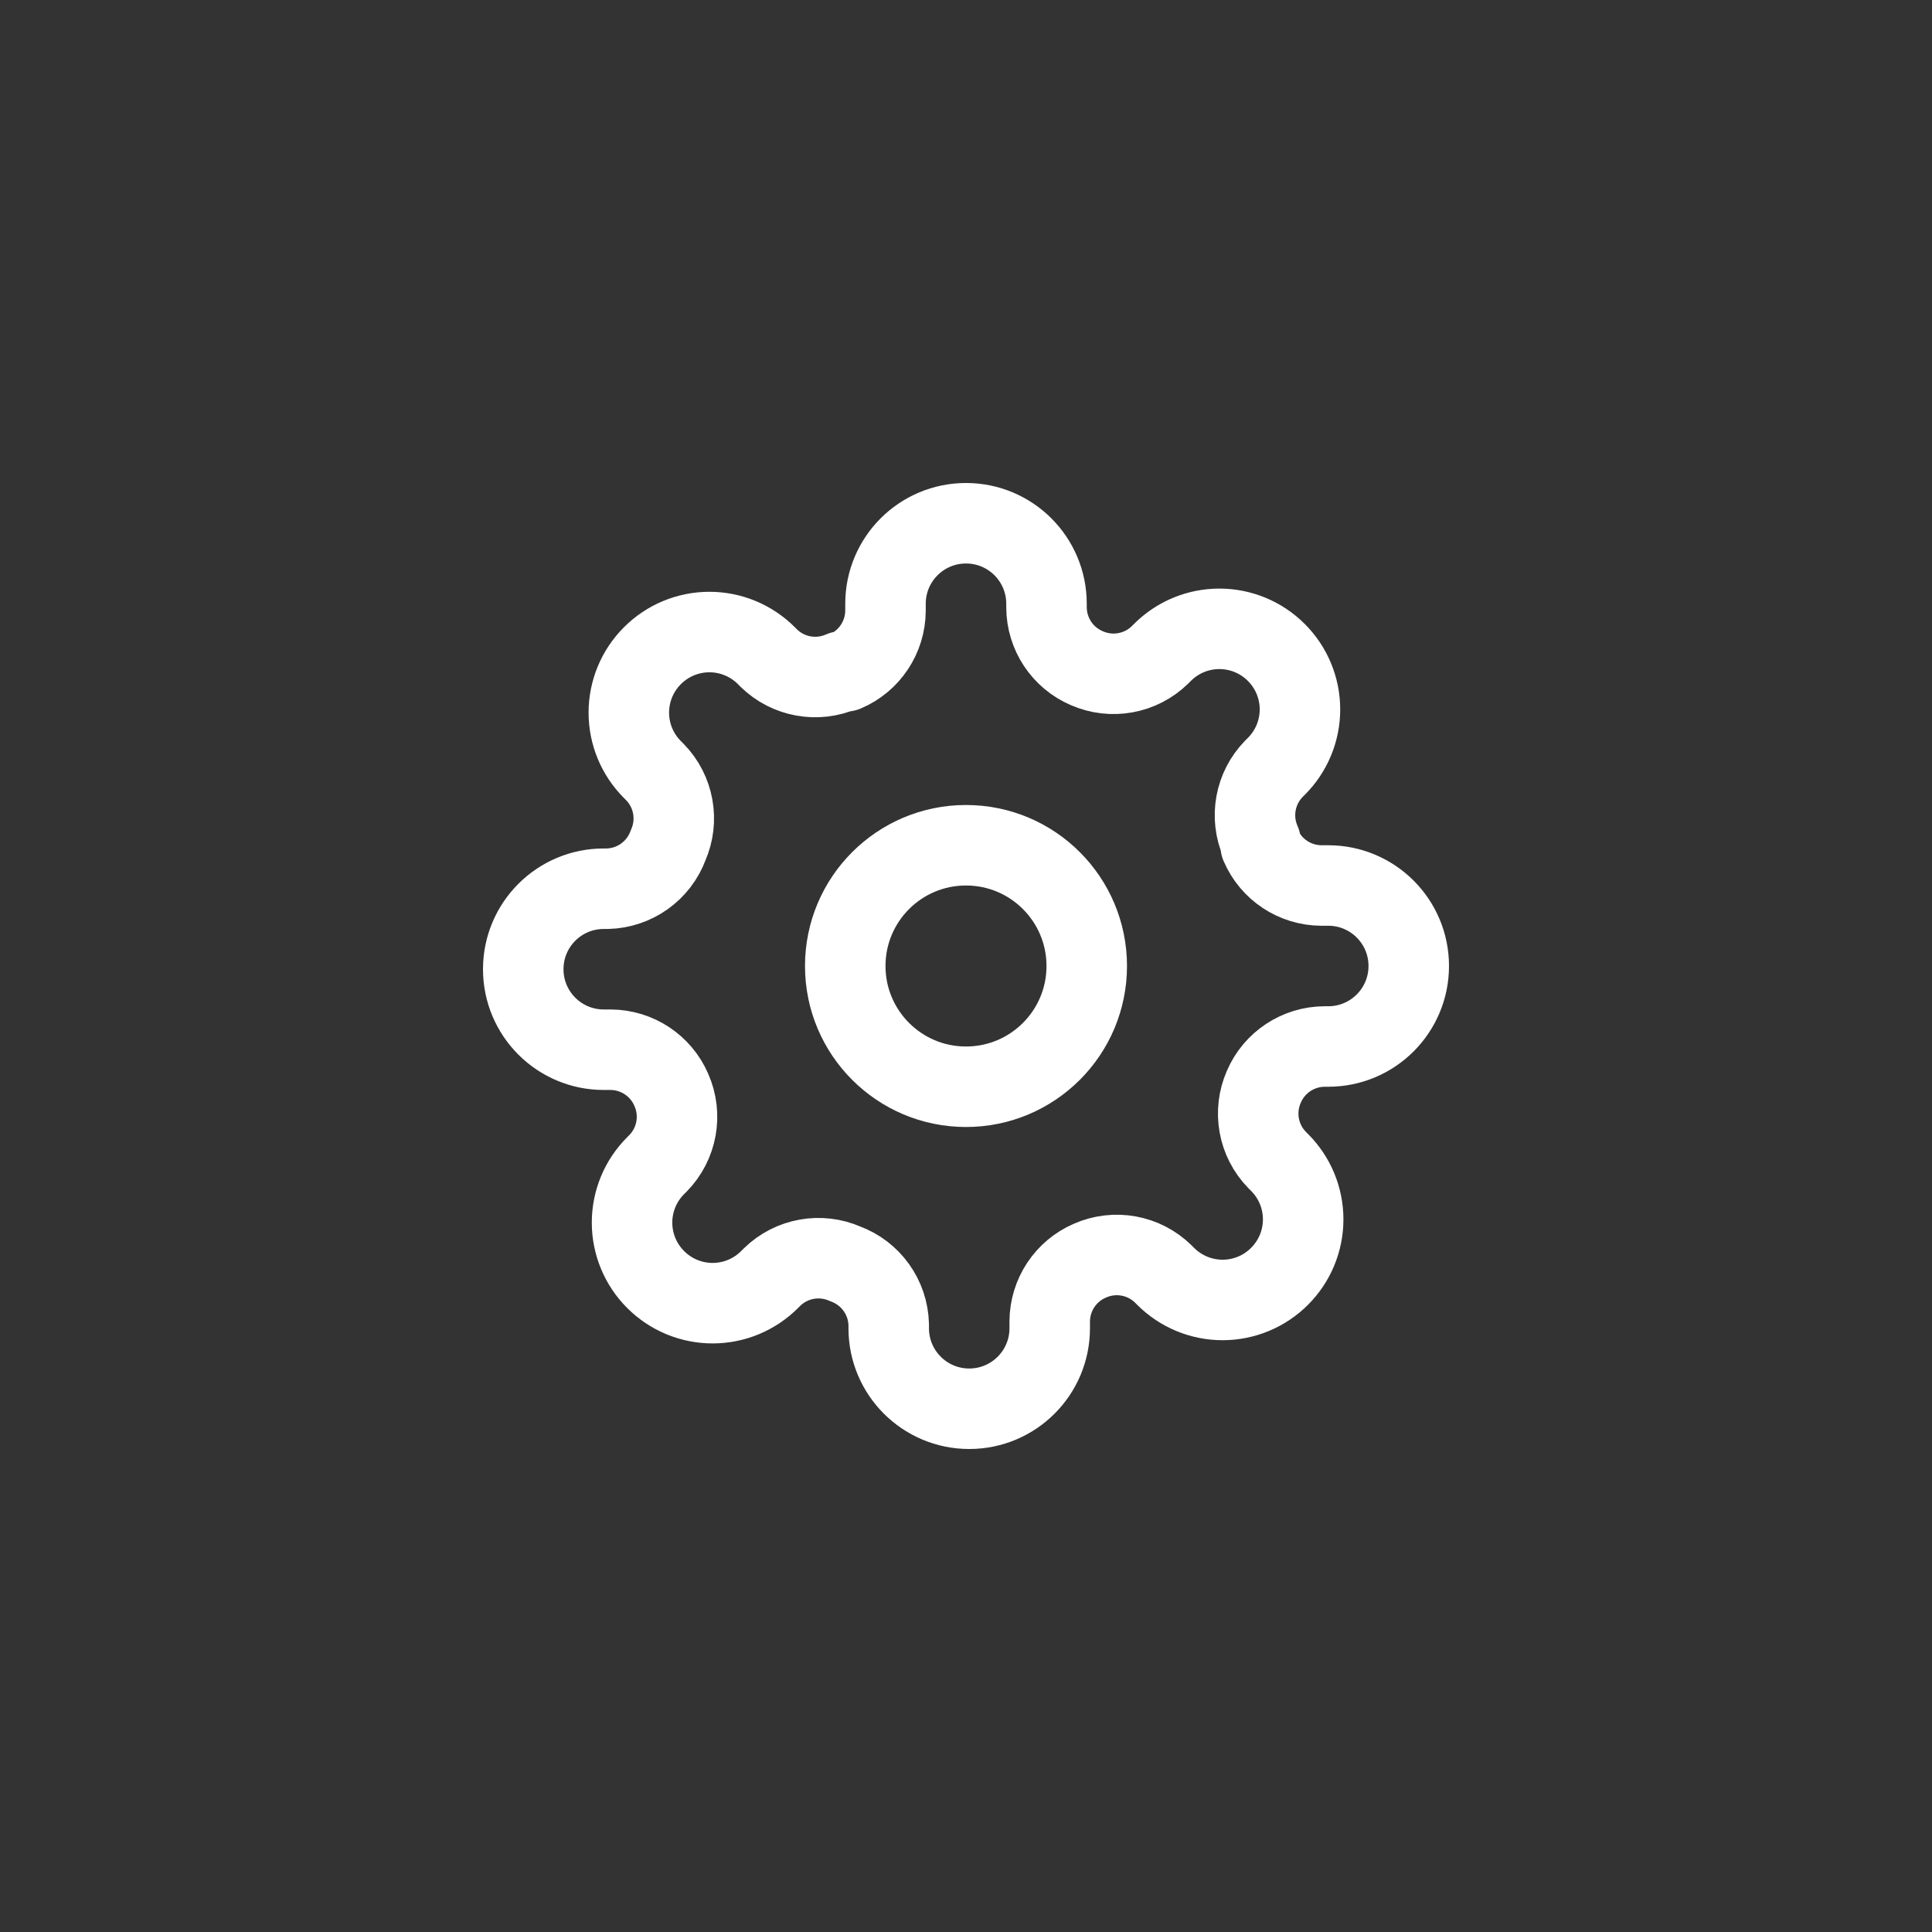 <svg width="48" height="48" viewBox="0 0 48 48" fill="none" xmlns="http://www.w3.org/2000/svg">
<rect x="0" y="0" width="48" height="48" fill="#333333" stroke="none"/>
<path fill-rule="evenodd" clip-rule="evenodd" d="M24 27C25.657 27 27 25.657 27 24C27 22.343 25.657 21 24 21C22.343 21 21 22.343 21 24C21 25.657 22.343 27 24 27Z" stroke="white" stroke-width="2" stroke-linecap="round" stroke-linejoin="round"/>
<path fill-rule="evenodd" clip-rule="evenodd" d="M31.4 27C31.128 27.617 31.258 28.338 31.73 28.82L31.79 28.88C32.166 29.255 32.377 29.764 32.377 30.295C32.377 30.826 32.166 31.335 31.79 31.71C31.415 32.086 30.906 32.297 30.375 32.297C29.844 32.297 29.335 32.086 28.96 31.71L28.9 31.65C28.418 31.178 27.697 31.048 27.08 31.32C26.476 31.579 26.083 32.172 26.08 32.83V33C26.08 34.105 25.185 35 24.08 35C22.975 35 22.08 34.105 22.08 33V32.91C22.064 32.233 21.636 31.634 21 31.4C20.383 31.128 19.662 31.258 19.18 31.73L19.12 31.79C18.745 32.166 18.236 32.377 17.705 32.377C17.174 32.377 16.665 32.166 16.29 31.79C15.914 31.415 15.703 30.906 15.703 30.375C15.703 29.844 15.914 29.335 16.29 28.96L16.35 28.9C16.822 28.418 16.952 27.697 16.68 27.08C16.421 26.476 15.828 26.083 15.17 26.08H15C13.895 26.08 13 25.185 13 24.08C13 22.975 13.895 22.08 15 22.08H15.09C15.767 22.064 16.366 21.636 16.6 21C16.872 20.383 16.742 19.662 16.27 19.18L16.21 19.12C15.834 18.745 15.623 18.236 15.623 17.705C15.623 17.174 15.834 16.665 16.21 16.29C16.585 15.914 17.094 15.703 17.625 15.703C18.156 15.703 18.665 15.914 19.04 16.29L19.1 16.35C19.582 16.822 20.303 16.952 20.92 16.68H21C21.605 16.421 21.997 15.828 22 15.17V15C22 13.895 22.895 13 24 13C25.105 13 26 13.895 26 15V15.09C26.003 15.748 26.395 16.341 27 16.6C27.617 16.872 28.338 16.742 28.82 16.27L28.88 16.21C29.255 15.834 29.764 15.623 30.295 15.623C30.826 15.623 31.335 15.834 31.71 16.21C32.086 16.585 32.297 17.094 32.297 17.625C32.297 18.156 32.086 18.665 31.71 19.04L31.65 19.1C31.178 19.582 31.048 20.303 31.32 20.92V21C31.579 21.605 32.172 21.997 32.83 22H33C34.105 22 35 22.895 35 24C35 25.105 34.105 26 33 26H32.91C32.252 26.003 31.659 26.395 31.4 27Z" stroke="white" stroke-width="2" stroke-linecap="round" stroke-linejoin="round"/>
</svg>
